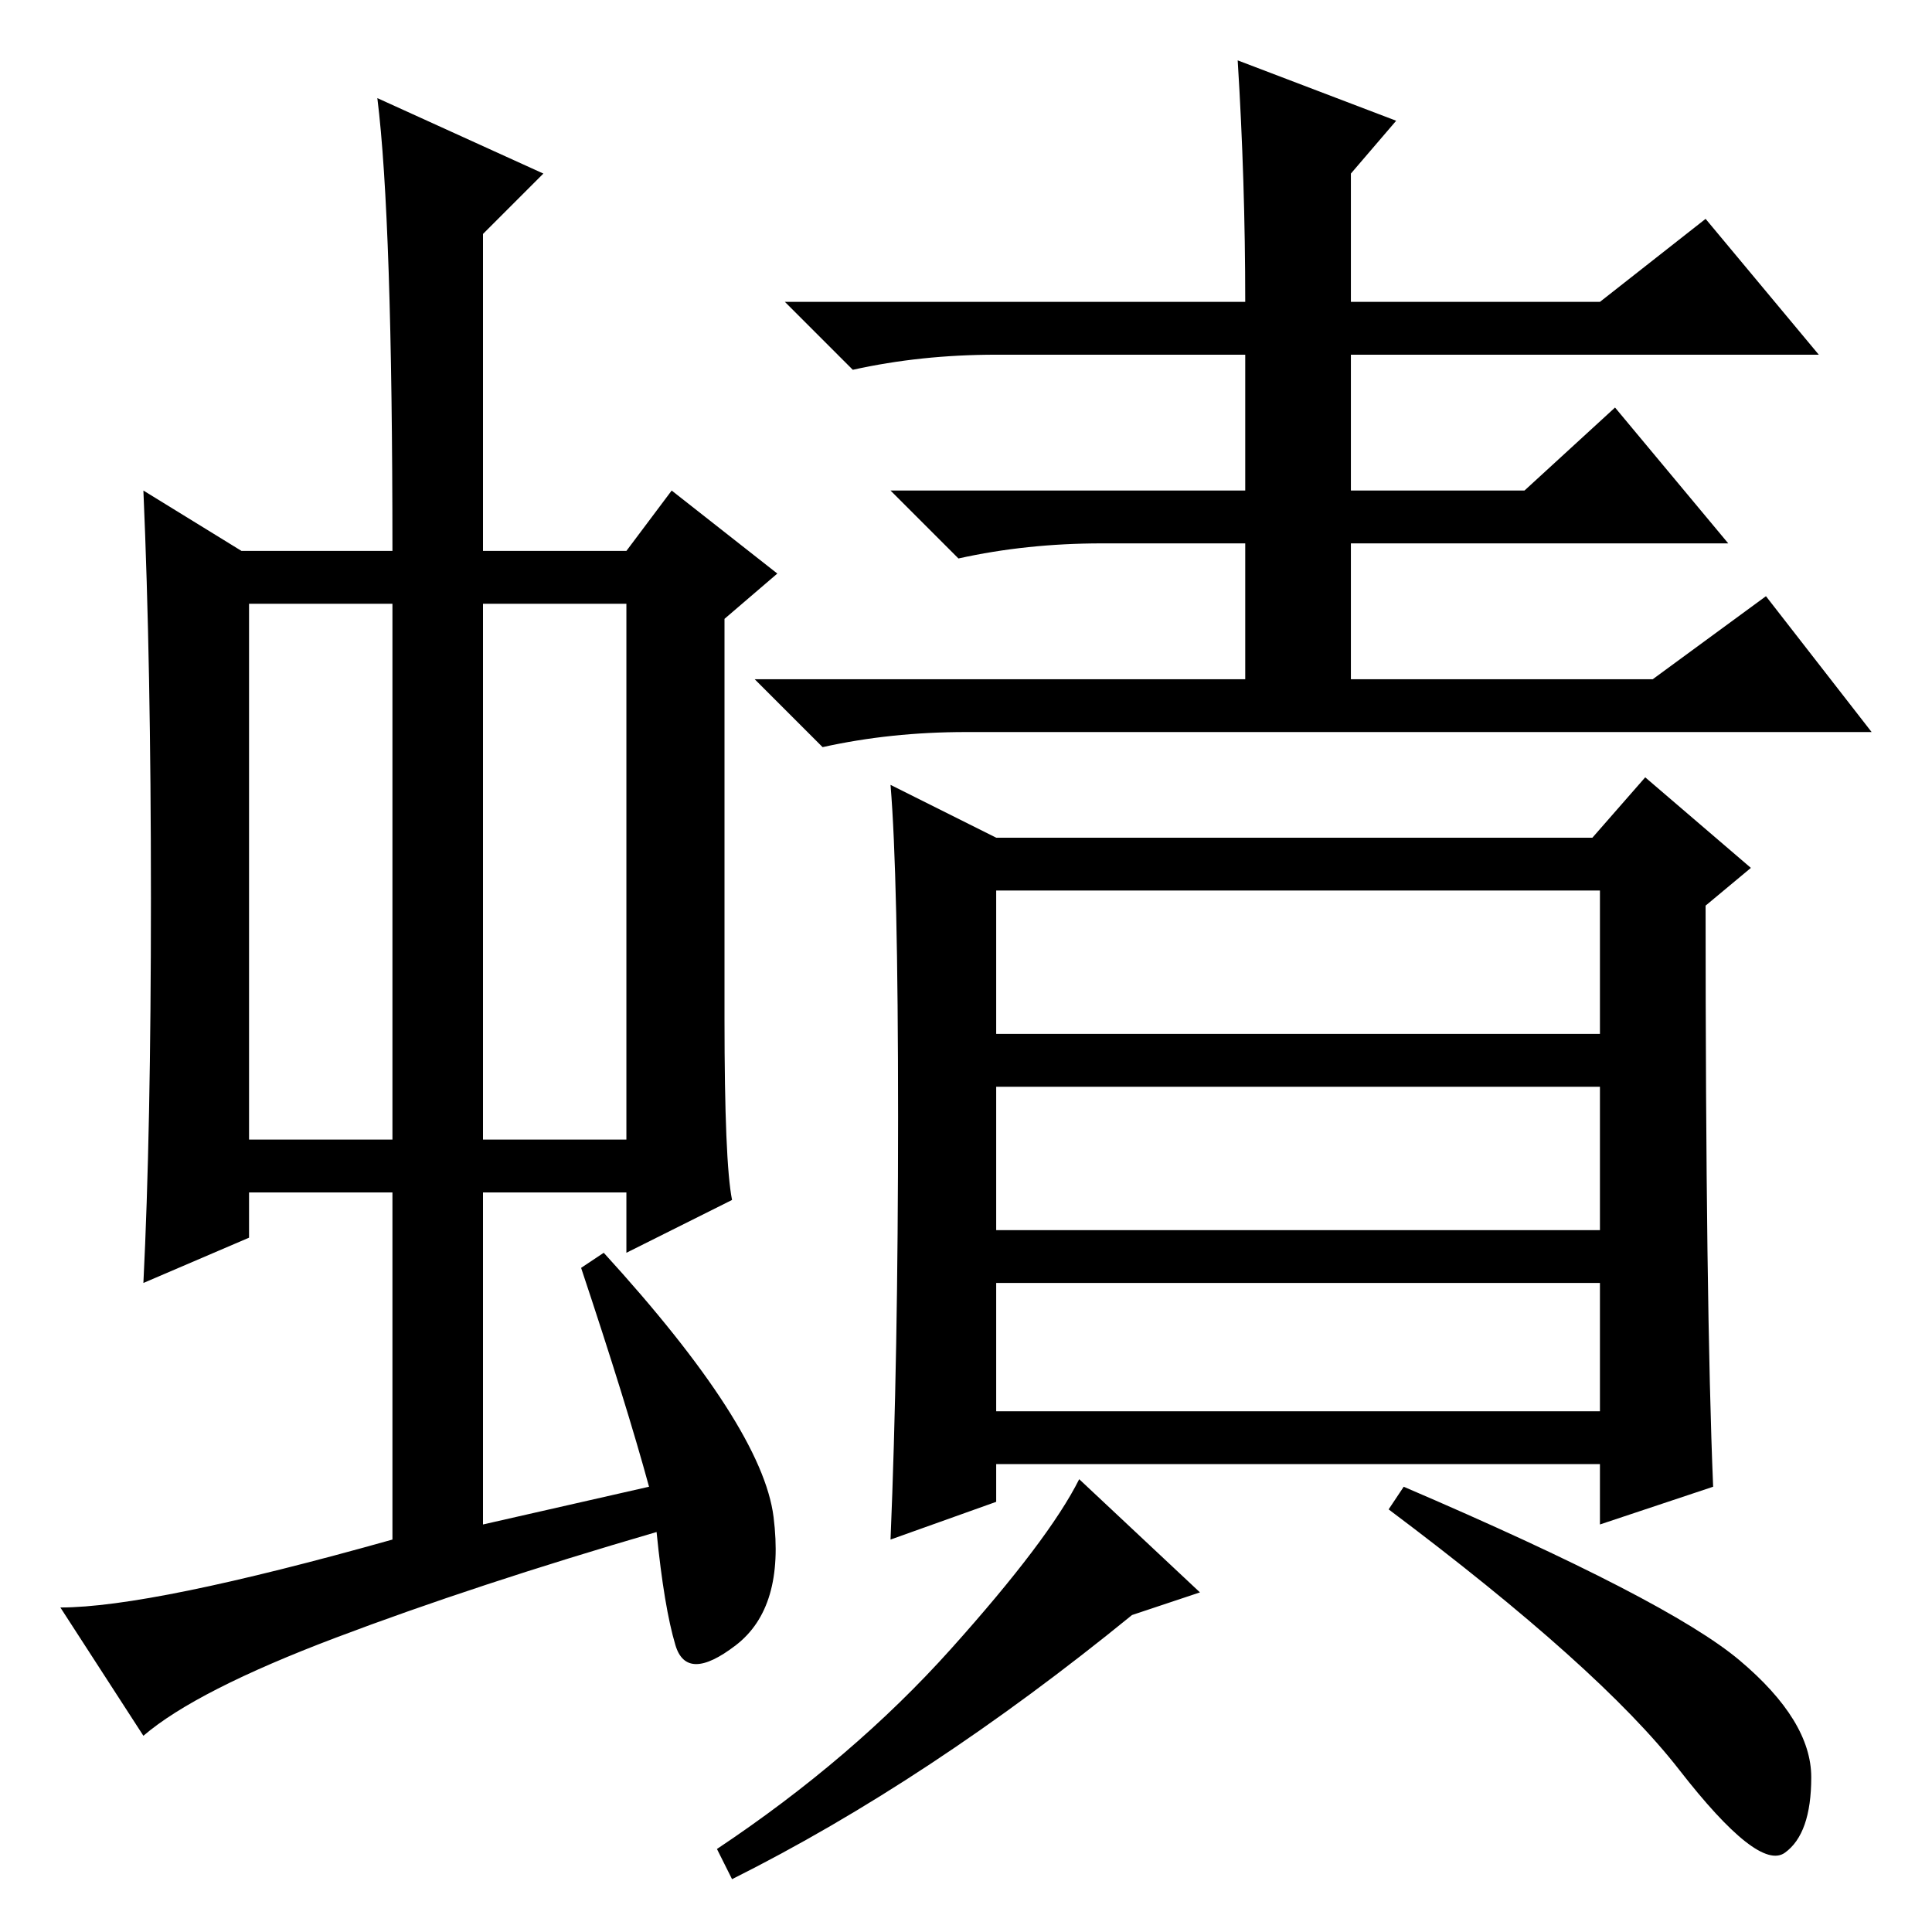 <?xml version="1.0" standalone="no"?>
<!DOCTYPE svg PUBLIC "-//W3C//DTD SVG 1.1//EN" "http://www.w3.org/Graphics/SVG/1.1/DTD/svg11.dtd" >
<svg xmlns="http://www.w3.org/2000/svg" xmlns:xlink="http://www.w3.org/1999/xlink" version="1.1" viewBox="0 -36 256 256">
  <g transform="matrix(1 0 0 -1 0 220)">
   <path fill="currentColor"
d="M33 105h19v71h-19v-71zM64 105h19v71h-19v-71zM52 52v46h-19v-6l-14 -6q1 20 1 51t-1 54l13 -8h20q0 44 -2 60l22 -10l-8 -8v-42h19l6 8l14 -11l-7 -6v-53q0 -19 1 -24l-14 -7v8h-19v-44l22 5q-3 11 -9 29l3 2q21 -23 22.5 -35t-5 -17t-8 0t-2.5 15q-24 -7 -42.5 -14
t-25.5 -13l-11 17q12 0 44 9zM119 108q0 32 -1 44l14 -7h79l7 8l14 -12l-6 -5q0 -53 1 -77l-15 -5v8h-80v-5l-14 -5q1 24 1 56zM212 138h-80v-19h80v19zM212 112h-80v-19h80v19zM212 86h-80v-17h80v17zM230.5 36q9.5 -8 9.5 -15.5t-3.5 -10t-14 11t-38.5 34.5l2 3
q35 -15 44.5 -23zM150 42q-27 -22 -53 -35l-2 4q18 12 31 26.5t17 22.5l16 -15zM164 248l21 -8l-6 -7v-17h33l14 11l15 -18h-62v-18h23l12 11l15 -18h-50v-18h40l15 11l14 -18h-120q-10 0 -19 -2l-9 9h65v18h-19q-10 0 -19 -2l-9 9h47v18h-33q-10 0 -19 -2l-9 9h61
q0 16 -1 32z" />
  </g>

</svg>
